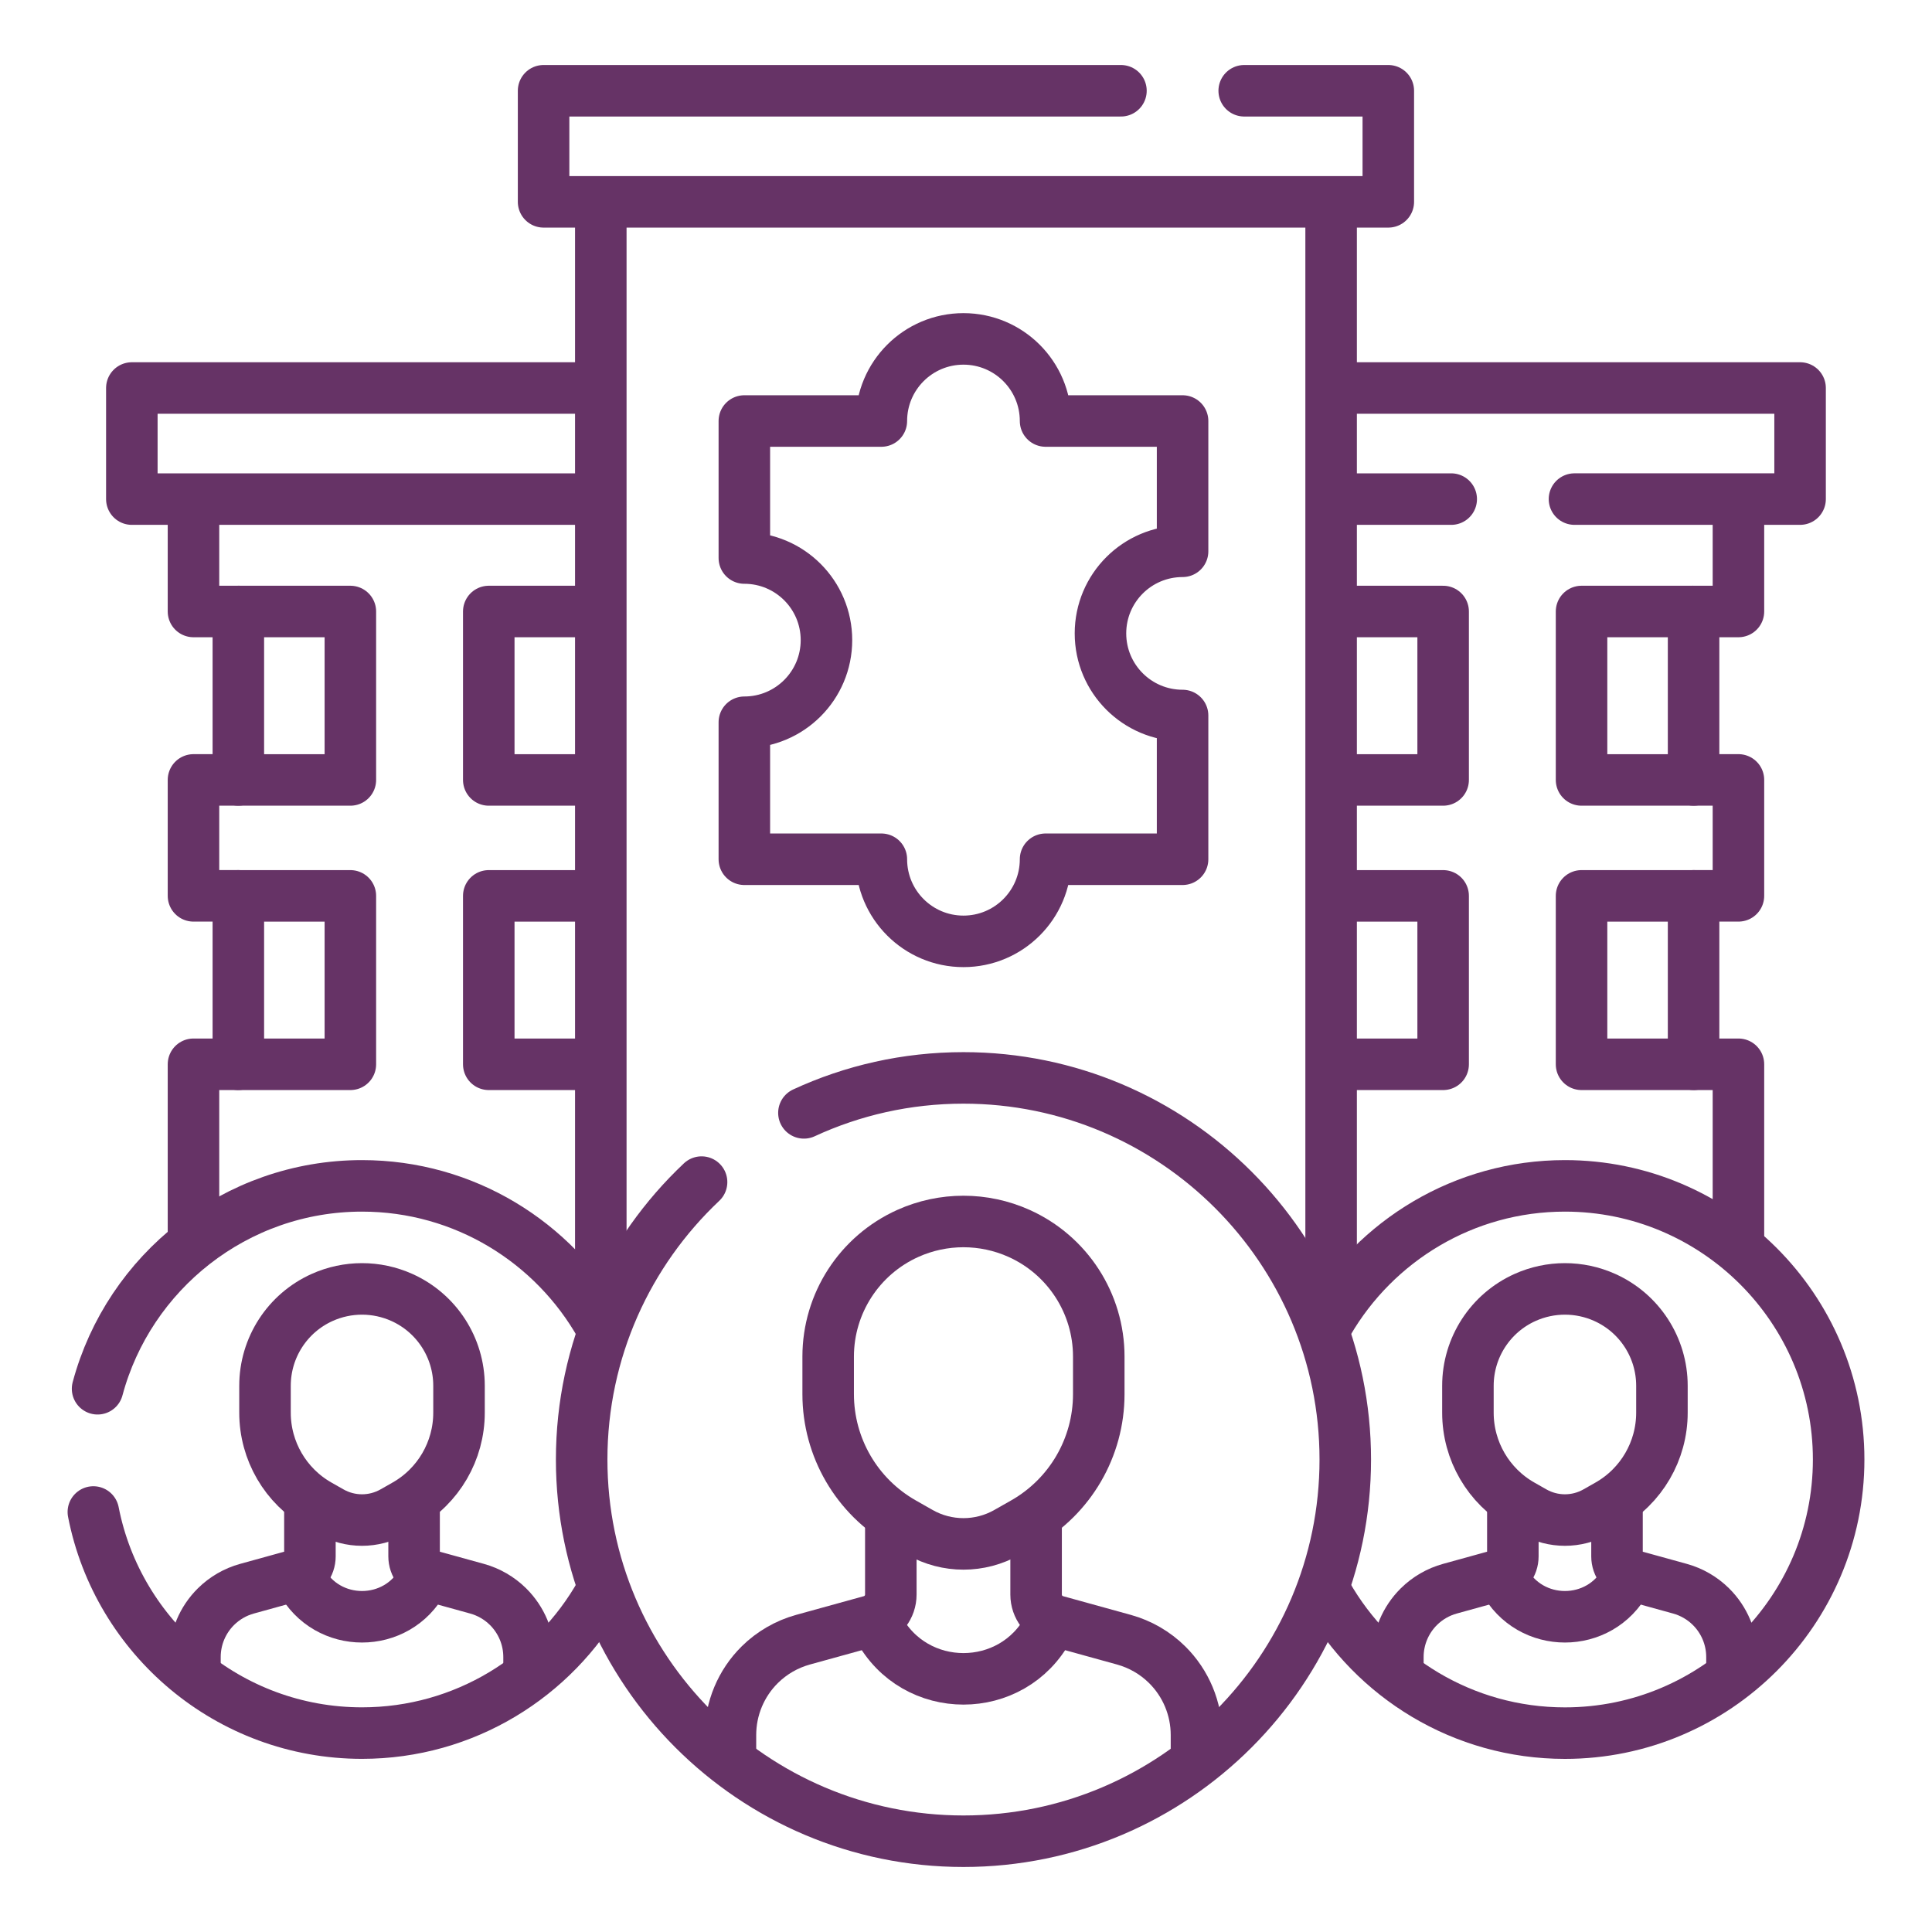 <svg width="150" height="150" viewBox="0 0 150 150" fill="none" xmlns="http://www.w3.org/2000/svg">
<g clip-path="url(#clip0_718_3292)">
<path d="M15.022 39.164V47.475H18.505V60.553H15.022V69.553H18.505V82.63H15.022V96.014" stroke="#663366" stroke-width="4" stroke-miterlimit="10" stroke-linecap="round" stroke-linejoin="round"/>
<path d="M134.972 39.344V47.475H131.489V60.552H134.972V69.553H131.489V82.63H134.972V95.968" stroke="#663366" stroke-width="4" stroke-miterlimit="10" stroke-linecap="round" stroke-linejoin="round"/>
<path d="M131.489 69.555H122.791V82.632H131.489" stroke="#663366" stroke-width="4" stroke-miterlimit="10" stroke-linecap="round" stroke-linejoin="round"/>
<path d="M131.489 47.477H122.791V60.554H131.489" stroke="#663366" stroke-width="4" stroke-miterlimit="10" stroke-linecap="round" stroke-linejoin="round"/>
<path d="M103.845 82.632H112.045V69.555H103.845" stroke="#663366" stroke-width="4" stroke-miterlimit="10" stroke-linecap="round" stroke-linejoin="round"/>
<path d="M103.845 60.554H112.045V47.477H103.845" stroke="#663366" stroke-width="4" stroke-miterlimit="10" stroke-linecap="round" stroke-linejoin="round"/>
<path d="M96.6 7.047H107.788V15.671H42.204V7.047H87.03" stroke="#663366" stroke-width="4" stroke-miterlimit="10" stroke-linecap="round" stroke-linejoin="round"/>
<path d="M45.926 38.75H10.236V30.125H46.167" stroke="#663366" stroke-width="4" stroke-miterlimit="10" stroke-linecap="round" stroke-linejoin="round"/>
<path d="M112.672 38.75H104.086" stroke="#663366" stroke-width="4" stroke-miterlimit="10" stroke-linecap="round" stroke-linejoin="round"/>
<path d="M103.845 30.125H139.758V38.749H122.242" stroke="#663366" stroke-width="4" stroke-miterlimit="10" stroke-linecap="round" stroke-linejoin="round"/>
<path d="M103.348 16.289V101.865" stroke="#663366" stroke-width="4" stroke-miterlimit="10" stroke-linecap="round" stroke-linejoin="round"/>
<path d="M46.646 102.204V16.289" stroke="#663366" stroke-width="4" stroke-miterlimit="10" stroke-linecap="round" stroke-linejoin="round"/>
<path d="M91.815 42.802V32.687H81.178C81.178 29.167 78.324 26.312 74.803 26.312C71.282 26.312 68.428 29.167 68.428 32.687H57.791V43.325C61.312 43.325 64.166 46.179 64.166 49.7C64.166 53.22 61.312 56.075 57.791 56.075V66.712H68.428C68.428 70.233 71.282 73.087 74.803 73.087C78.324 73.087 81.178 70.233 81.178 66.712H91.815V55.552C88.295 55.552 85.44 52.698 85.44 49.177C85.44 45.656 88.295 42.802 91.815 42.802Z" stroke="#663366" stroke-width="4" stroke-miterlimit="10" stroke-linecap="round" stroke-linejoin="round"/>
<path d="M7.576 107.823C10.001 98.764 18.289 92.07 28.105 92.07C36.057 92.07 43.002 96.459 46.647 102.939" stroke="#663366" stroke-width="4" stroke-miterlimit="10" stroke-linecap="round" stroke-linejoin="round"/>
<path d="M7.248 117.391C9.153 127.161 17.783 134.557 28.105 134.557C36.057 134.557 43.002 130.171 46.647 123.691" stroke="#663366" stroke-width="4" stroke-miterlimit="10" stroke-linecap="round" stroke-linejoin="round"/>
<path d="M24.062 116.547V120.837C24.062 121.522 23.604 122.124 22.943 122.306L19.174 123.347C18.267 123.598 17.44 124.077 16.771 124.738C15.725 125.772 15.136 127.181 15.136 128.651V130.029" stroke="#663366" stroke-width="4" stroke-miterlimit="10" stroke-linecap="round" stroke-linejoin="round"/>
<path d="M32.15 116.547V120.837C32.15 121.522 32.608 122.124 33.269 122.306L37.038 123.347C37.945 123.598 38.772 124.077 39.441 124.738C40.487 125.772 41.076 127.181 41.076 128.651V130.029" stroke="#663366" stroke-width="4" stroke-miterlimit="10" stroke-linecap="round" stroke-linejoin="round"/>
<path d="M32.842 122.68C30.826 126.474 25.387 126.474 23.371 122.68" stroke="#663366" stroke-width="4" stroke-miterlimit="10" stroke-linecap="round" stroke-linejoin="round"/>
<path d="M24.746 116.844L25.686 117.378C27.187 118.229 29.025 118.229 30.526 117.378L31.466 116.844C34.044 115.381 35.638 112.646 35.638 109.682V107.59C35.638 104.631 33.901 101.947 31.201 100.734C29.233 99.849 26.98 99.849 25.011 100.734C22.311 101.947 20.575 104.631 20.575 107.59V109.682C20.575 112.646 22.168 115.381 24.746 116.844Z" stroke="#663366" stroke-width="4" stroke-miterlimit="10" stroke-linecap="round" stroke-linejoin="round"/>
<path d="M103.116 102.665C106.8 96.335 113.661 92.07 121.5 92.07C133.218 92.07 142.752 101.601 142.752 113.315C142.752 125.029 133.218 134.56 121.5 134.56C113.585 134.56 106.666 130.212 103.009 123.779" stroke="#663366" stroke-width="4" stroke-miterlimit="10" stroke-linecap="round" stroke-linejoin="round"/>
<path d="M117.457 116.547V120.837C117.457 121.522 116.999 122.124 116.337 122.306L112.569 123.347C111.662 123.598 110.834 124.077 110.165 124.738C109.119 125.772 108.53 127.181 108.53 128.651V130.029" stroke="#663366" stroke-width="4" stroke-miterlimit="10" stroke-linecap="round" stroke-linejoin="round"/>
<path d="M125.544 116.547V120.837C125.544 121.522 126.002 122.124 126.663 122.306L130.432 123.347C131.339 123.598 132.166 124.077 132.835 124.738C133.881 125.772 134.47 127.181 134.47 128.651V130.029" stroke="#663366" stroke-width="4" stroke-miterlimit="10" stroke-linecap="round" stroke-linejoin="round"/>
<path d="M126.236 122.68C124.22 126.474 118.781 126.474 116.765 122.68" stroke="#663366" stroke-width="4" stroke-miterlimit="10" stroke-linecap="round" stroke-linejoin="round"/>
<path d="M118.14 116.844L119.08 117.378C120.581 118.229 122.42 118.229 123.92 117.378L124.86 116.844C127.439 115.381 129.032 112.646 129.032 109.682V107.59C129.032 104.631 127.295 101.947 124.595 100.734C122.627 99.849 120.374 99.849 118.405 100.734C115.706 101.947 113.969 104.631 113.969 107.59V109.682C113.969 112.646 115.562 115.381 118.14 116.844Z" stroke="#663366" stroke-width="4" stroke-miterlimit="10" stroke-linecap="round" stroke-linejoin="round"/>
<path d="M62.416 86.403C66.187 84.658 70.384 83.688 74.803 83.688C91.149 83.688 104.447 96.979 104.447 113.32C104.447 129.658 91.149 142.952 74.803 142.952C58.457 142.952 45.16 129.658 45.16 113.32C45.16 104.841 48.739 97.182 54.47 91.778" stroke="#663366" stroke-width="4" stroke-miterlimit="10" stroke-linecap="round" stroke-linejoin="round"/>
<path d="M69.163 117.82V123.804C69.163 124.76 68.524 125.599 67.602 125.854L62.345 127.306C61.08 127.656 59.926 128.323 58.992 129.245C57.533 130.687 56.712 132.653 56.712 134.704V136.625" stroke="#663366" stroke-width="4" stroke-miterlimit="10" stroke-linecap="round" stroke-linejoin="round"/>
<path d="M80.443 117.82V123.804C80.443 124.76 81.082 125.599 82.004 125.854L87.261 127.306C88.526 127.656 89.681 128.323 90.614 129.245C92.073 130.687 92.894 132.653 92.894 134.704V136.625" stroke="#663366" stroke-width="4" stroke-miterlimit="10" stroke-linecap="round" stroke-linejoin="round"/>
<path d="M81.409 126.375C78.597 131.668 71.01 131.668 68.198 126.375" stroke="#663366" stroke-width="4" stroke-miterlimit="10" stroke-linecap="round" stroke-linejoin="round"/>
<path d="M70.117 118.233L71.427 118.977C73.521 120.165 76.085 120.165 78.178 118.977L79.489 118.233C83.086 116.192 85.308 112.377 85.308 108.243V105.325C85.308 101.197 82.886 97.454 79.12 95.761C76.374 94.527 73.232 94.527 70.486 95.761C66.721 97.454 64.299 101.197 64.299 105.325V108.243C64.299 112.377 66.52 116.192 70.117 118.233Z" stroke="#663366" stroke-width="4" stroke-miterlimit="10" stroke-linecap="round" stroke-linejoin="round"/>
<path d="M18.505 69.555H27.202V82.632H18.505" stroke="#663366" stroke-width="4" stroke-miterlimit="10" stroke-linecap="round" stroke-linejoin="round"/>
<path d="M18.505 47.477H27.202V60.554H18.505" stroke="#663366" stroke-width="4" stroke-miterlimit="10" stroke-linecap="round" stroke-linejoin="round"/>
<path d="M45.746 82.632H37.948V69.555H45.746" stroke="#663366" stroke-width="4" stroke-miterlimit="10" stroke-linecap="round" stroke-linejoin="round"/>
<path d="M45.746 60.554H37.948V47.477H46.167" stroke="#663366" stroke-width="4" stroke-miterlimit="10" stroke-linecap="round" stroke-linejoin="round"/>
</g>
<defs>
<clipPath id="clip0_718_3292">
<rect width="140" height="140" fill="white" transform="translate(5 5)"/>
</clipPath>
</defs>
</svg>
